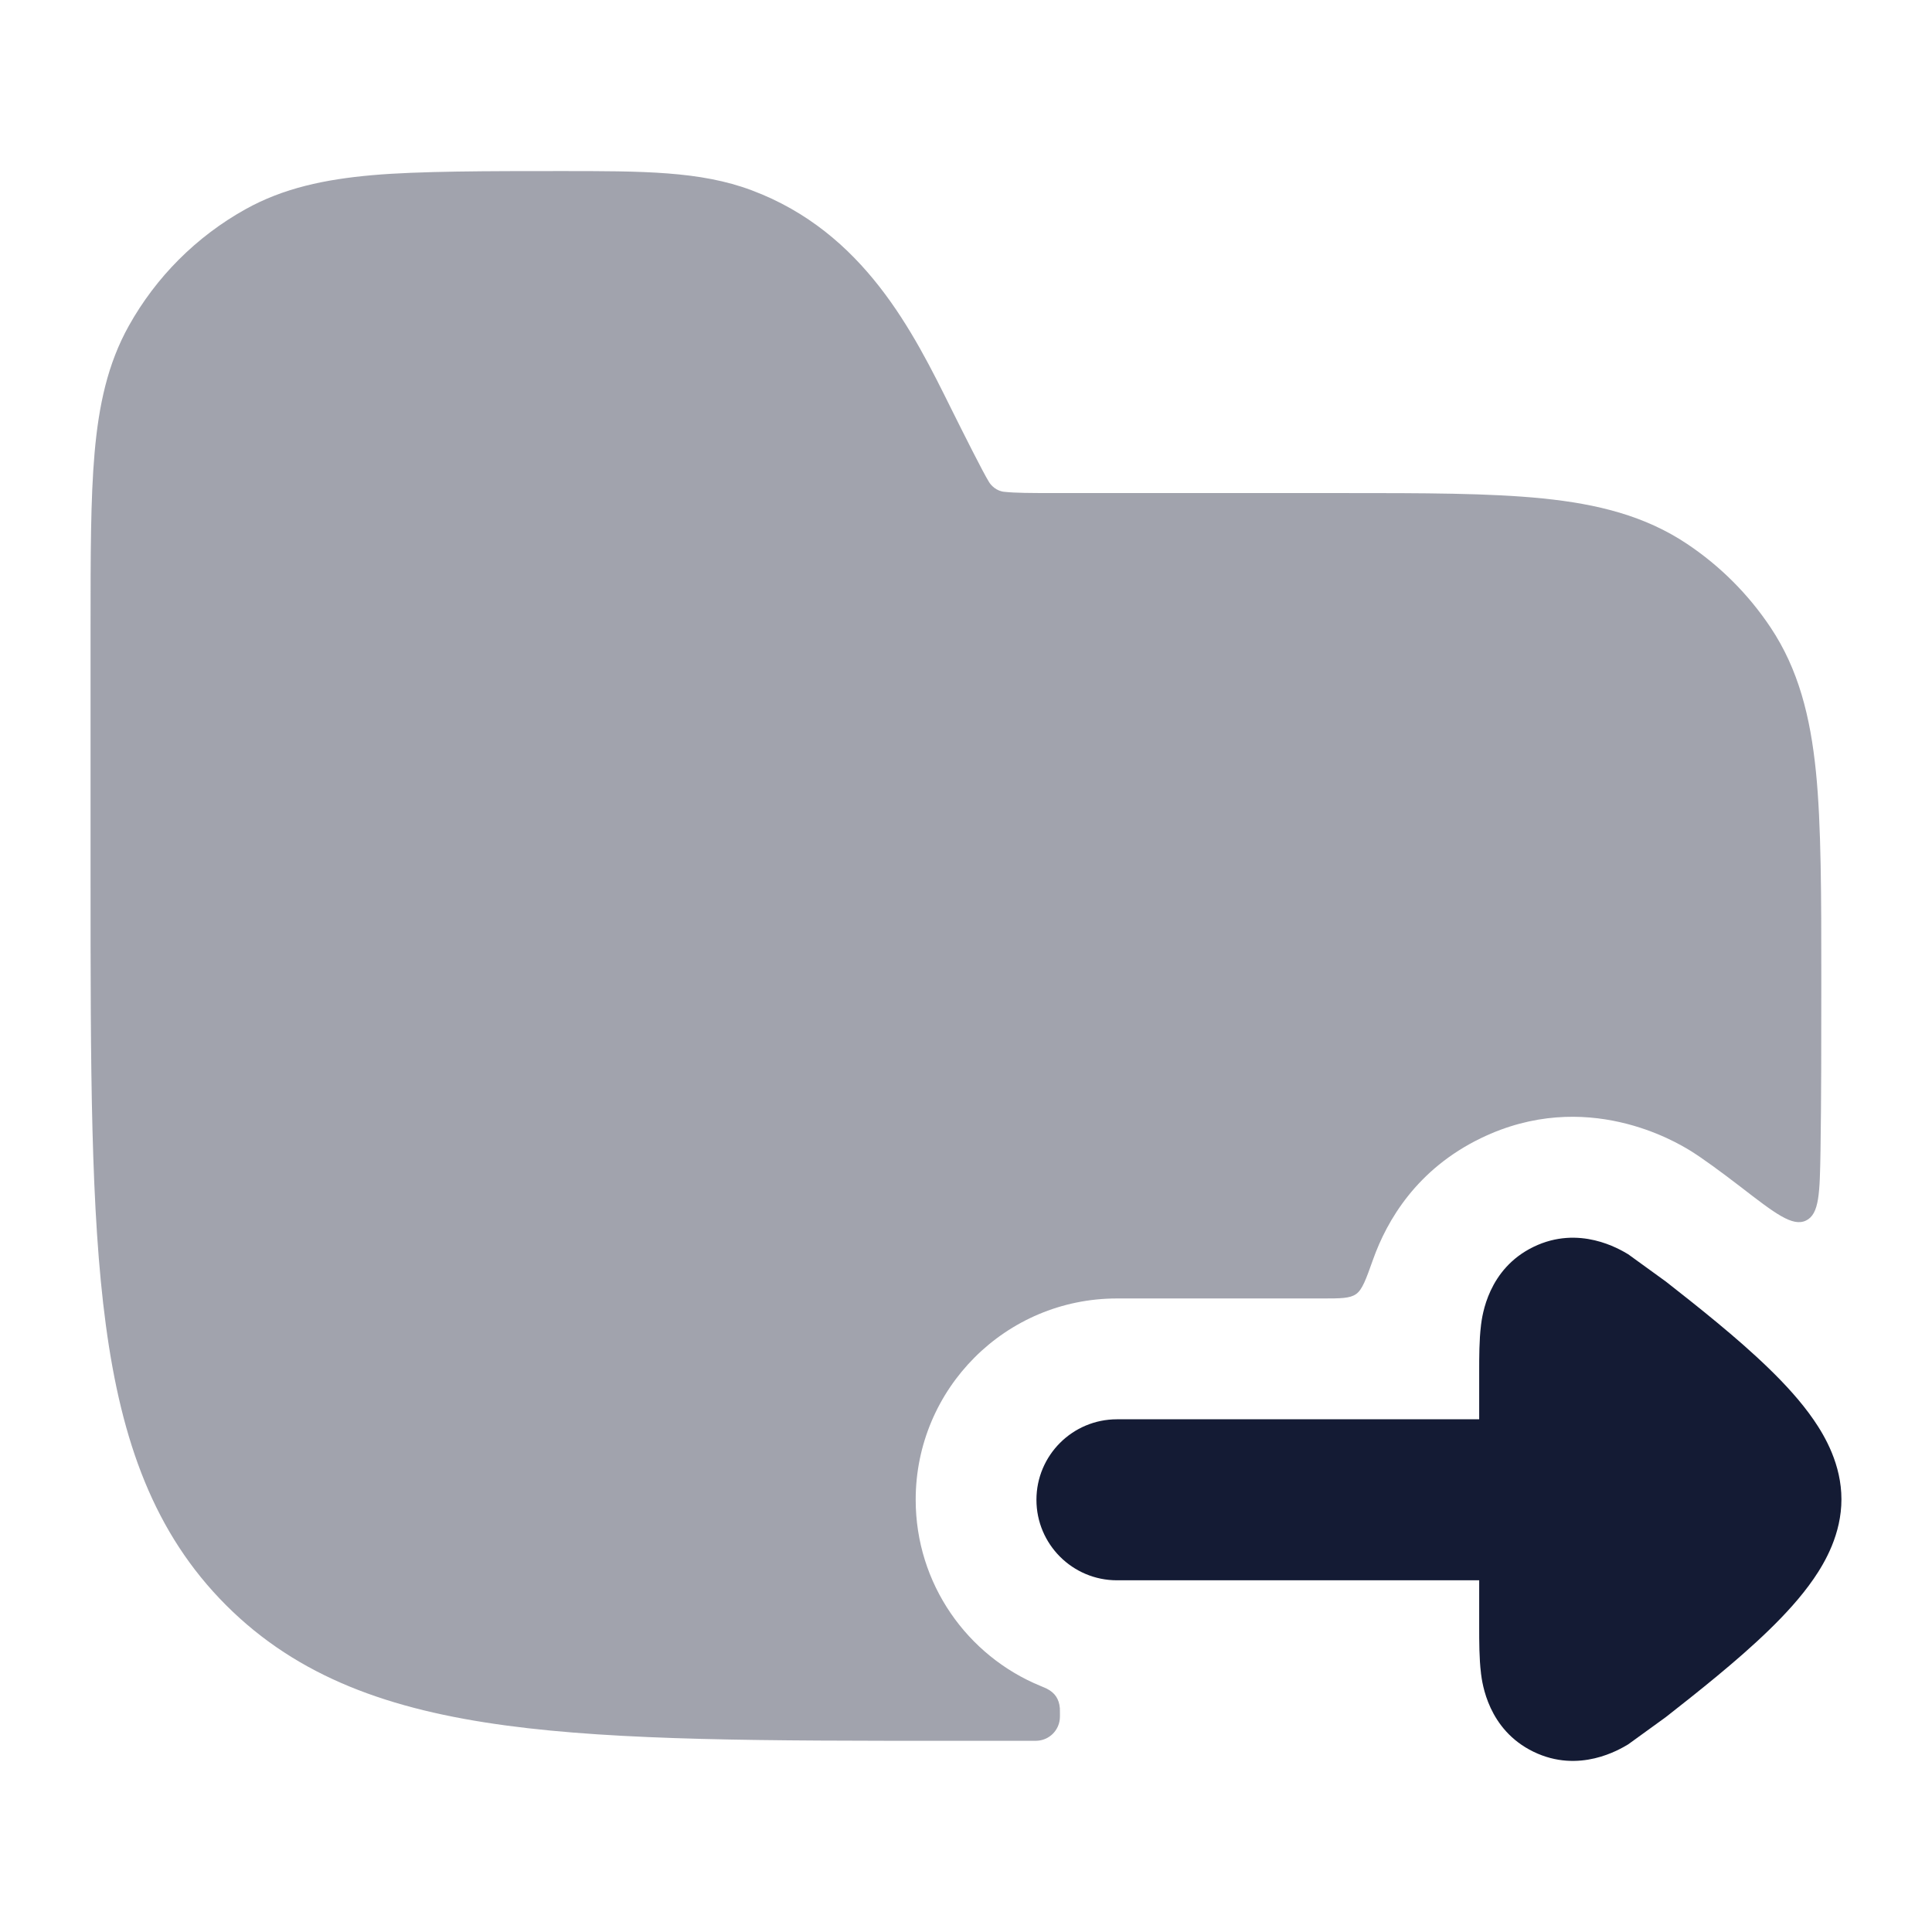 <svg width="24" height="24" viewBox="0 0 24 24" fill="none" xmlns="http://www.w3.org/2000/svg">
<path d="M13.875 19.631C13.323 19.631 12.875 19.183 12.875 18.631C12.875 18.079 13.323 17.631 13.875 17.631L18.375 17.631L18.375 17.037C18.375 16.861 18.375 16.645 18.397 16.469L18.397 16.465C18.413 16.339 18.485 15.763 19.05 15.489C19.617 15.214 20.117 15.516 20.226 15.581L20.694 15.92C21.07 16.215 21.584 16.62 21.975 17.001C22.171 17.191 22.372 17.408 22.531 17.639C22.672 17.844 22.875 18.194 22.875 18.625C22.875 19.056 22.672 19.406 22.531 19.611C22.372 19.842 22.171 20.059 21.975 20.249C21.584 20.63 21.07 21.035 20.694 21.33L20.226 21.669C20.117 21.734 19.617 22.036 19.05 21.761C18.485 21.487 18.413 20.911 18.397 20.785L18.397 20.781C18.375 20.605 18.375 20.389 18.375 20.213L18.375 19.631L13.875 19.631Z" fill="#141B34"/>
<path opacity="0.4" d="M9.338 2.364C8.699 2.124 7.987 2.125 6.958 2.125C6.079 2.125 5.197 2.125 4.625 2.176C4.035 2.228 3.519 2.337 3.048 2.6C2.44 2.939 1.939 3.44 1.6 4.048C1.337 4.519 1.227 5.035 1.175 5.625C1.125 6.197 1.125 6.906 1.125 7.785V10.932C1.125 13.241 1.125 15.05 1.315 16.461C1.509 17.906 1.914 19.046 2.809 19.941C3.704 20.836 4.844 21.241 6.289 21.435C7.7 21.625 9.509 21.625 11.818 21.625H12.826C12.864 21.625 12.883 21.625 12.899 21.623C13.04 21.608 13.15 21.497 13.165 21.357C13.167 21.341 13.167 21.322 13.167 21.284C13.167 21.249 13.167 21.232 13.166 21.22C13.157 21.107 13.105 21.028 13.003 20.977C12.992 20.971 12.97 20.962 12.927 20.944C12.016 20.571 11.375 19.675 11.375 18.63C11.375 17.25 12.494 16.13 13.875 16.13L16.424 16.13C16.653 16.13 16.767 16.13 16.845 16.076C16.923 16.021 16.968 15.895 17.058 15.642C17.23 15.161 17.599 14.525 18.396 14.139C19.703 13.505 20.827 14.191 20.991 14.29C21.144 14.384 21.377 14.555 21.623 14.744C22.053 15.076 22.268 15.242 22.435 15.162C22.602 15.081 22.606 14.818 22.615 14.292C22.625 13.654 22.625 12.949 22.625 12.167C22.625 11.148 22.625 10.244 22.558 9.585C22.489 8.904 22.342 8.314 21.993 7.792C21.719 7.382 21.368 7.031 20.958 6.757C20.436 6.408 19.846 6.261 19.166 6.192C18.506 6.125 17.684 6.125 16.666 6.125L13.111 6.125C12.795 6.125 12.615 6.124 12.481 6.11C12.379 6.103 12.31 6.028 12.288 5.991C12.216 5.878 11.959 5.364 11.818 5.081C11.345 4.126 10.733 2.887 9.338 2.364Z" fill="#141B34"/>
</svg>
